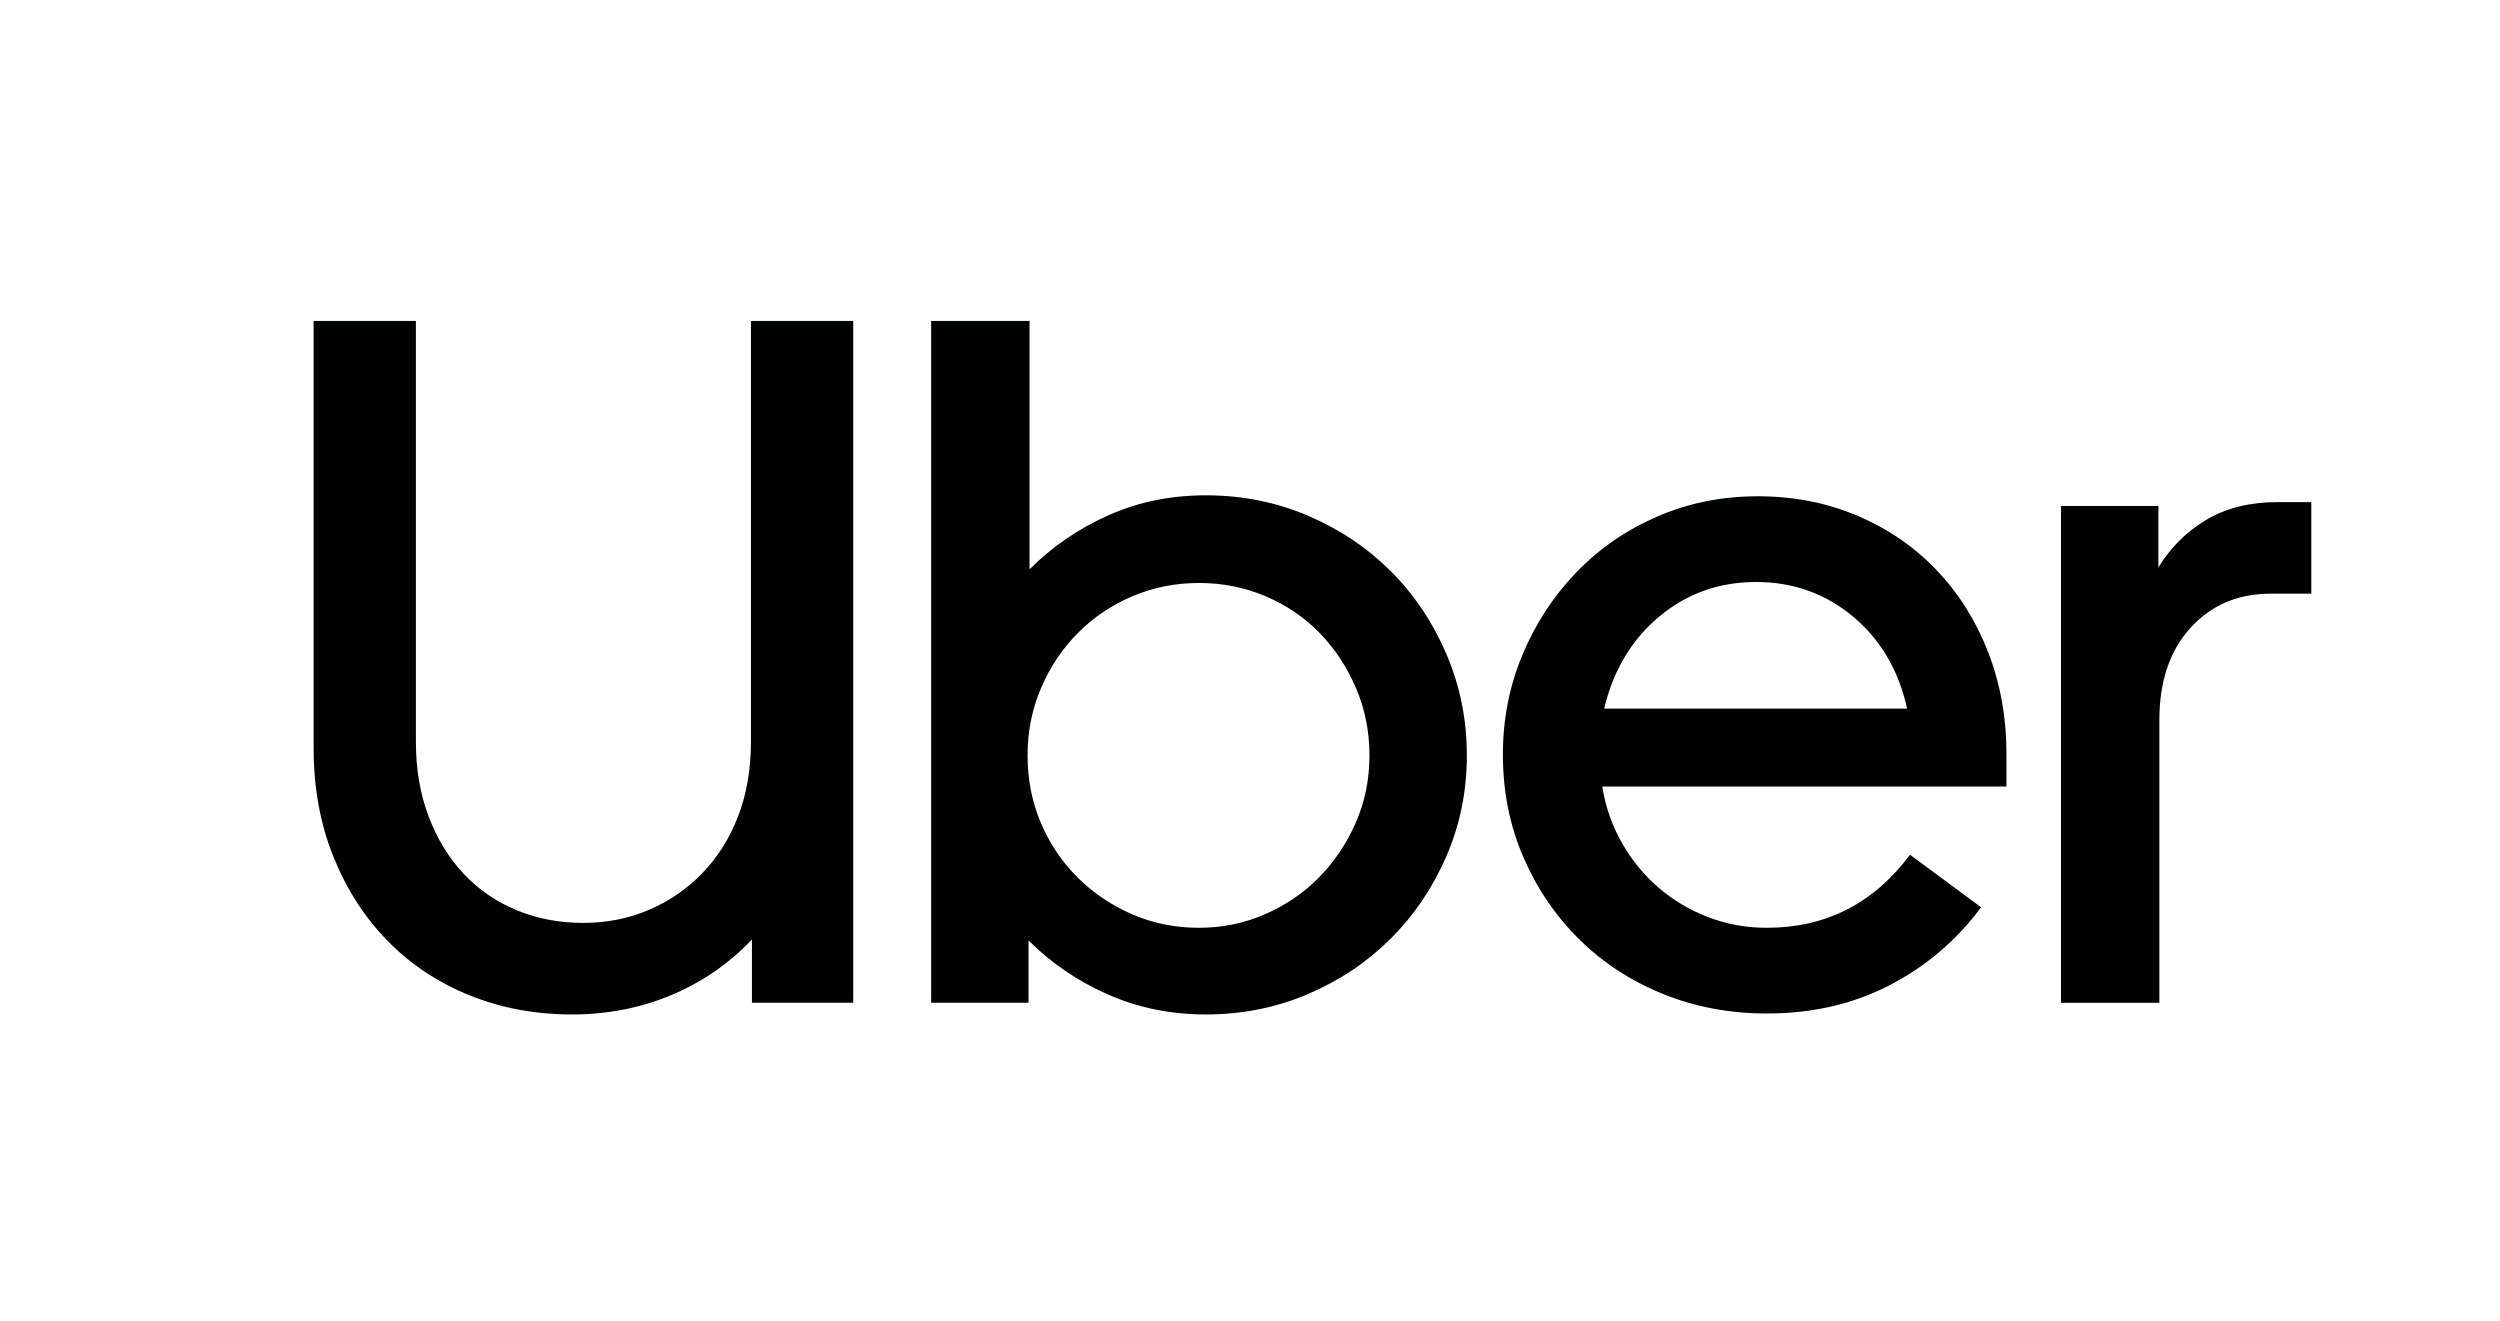 <svg width="106" height="56" viewBox="0 0 106 56" fill="none" xmlns="http://www.w3.org/2000/svg">
<path d="M18.171 34.609C18.529 35.559 19.024 36.371 19.657 37.045C20.291 37.72 21.041 38.236 21.908 38.594C22.775 38.952 23.718 39.131 24.737 39.131C25.728 39.131 26.657 38.945 27.525 38.574C28.392 38.202 29.149 37.679 29.796 37.004C30.443 36.33 30.946 35.524 31.304 34.588C31.662 33.652 31.84 32.606 31.84 31.45V13.608H36.177V42.517H31.882V39.833C30.918 40.852 29.782 41.636 28.475 42.187C27.167 42.738 25.756 43.013 24.242 43.013C22.7 43.013 21.261 42.745 19.926 42.208C18.59 41.671 17.434 40.907 16.457 39.916C15.479 38.925 14.708 37.734 14.144 36.343C13.58 34.953 13.297 33.404 13.297 31.697V13.608H17.634V31.45C17.634 32.606 17.813 33.659 18.171 34.609ZM43.652 13.608V24.14C44.615 23.176 45.73 22.412 46.997 21.848C48.263 21.283 49.64 21.001 51.127 21.001C52.669 21.001 54.114 21.29 55.463 21.868C56.812 22.446 57.982 23.231 58.973 24.222C59.965 25.213 60.749 26.383 61.328 27.733C61.906 29.082 62.195 30.513 62.195 32.028C62.195 33.542 61.906 34.967 61.328 36.302C60.749 37.637 59.965 38.801 58.973 39.792C57.982 40.783 56.812 41.568 55.463 42.146C54.114 42.724 52.669 43.013 51.127 43.013C49.64 43.013 48.256 42.731 46.976 42.166C45.696 41.602 44.574 40.838 43.61 39.874V42.517H39.48V13.608H43.652ZM44.127 34.877C44.498 35.758 45.014 36.529 45.675 37.19C46.336 37.851 47.107 38.374 47.988 38.759C48.869 39.145 49.819 39.338 50.838 39.338C51.829 39.338 52.765 39.145 53.646 38.759C54.527 38.374 55.291 37.851 55.938 37.19C56.585 36.529 57.101 35.758 57.487 34.877C57.872 33.996 58.065 33.046 58.065 32.028C58.065 31.009 57.872 30.052 57.487 29.157C57.101 28.262 56.585 27.485 55.938 26.824C55.291 26.163 54.527 25.647 53.646 25.275C52.765 24.904 51.829 24.718 50.838 24.718C49.846 24.718 48.91 24.904 48.029 25.275C47.148 25.647 46.377 26.163 45.717 26.824C45.056 27.485 44.533 28.262 44.147 29.157C43.762 30.052 43.569 31.009 43.569 32.028C43.569 33.046 43.755 33.996 44.127 34.877ZM64.548 27.774C65.099 26.452 65.856 25.289 66.82 24.284C67.783 23.279 68.926 22.488 70.248 21.91C71.569 21.331 73.001 21.042 74.543 21.042C76.057 21.042 77.461 21.318 78.755 21.868C80.049 22.419 81.164 23.183 82.1 24.16C83.036 25.138 83.766 26.294 84.289 27.629C84.812 28.965 85.074 30.417 85.074 31.986V33.349H67.935C68.073 34.203 68.348 34.995 68.761 35.724C69.174 36.454 69.69 37.087 70.309 37.624C70.929 38.161 71.631 38.581 72.416 38.883C73.201 39.186 74.033 39.338 74.914 39.338C77.42 39.338 79.444 38.305 80.985 36.24L84 38.47C82.954 39.874 81.66 40.976 80.118 41.774C78.576 42.573 76.842 42.972 74.915 42.972C73.345 42.972 71.879 42.697 70.516 42.146C69.153 41.595 67.969 40.824 66.965 39.833C65.96 38.842 65.168 37.679 64.59 36.343C64.012 35.008 63.722 33.556 63.722 31.986C63.722 30.5 63.998 29.096 64.548 27.774ZM70.351 26.143C69.181 27.12 68.403 28.421 68.017 30.045H80.861C80.504 28.421 79.739 27.12 78.569 26.143C77.399 25.165 76.029 24.677 74.46 24.677C72.891 24.677 71.521 25.165 70.351 26.143ZM92.879 26.617C91.998 27.581 91.557 28.889 91.557 30.541V42.518H87.386V21.455H91.516V24.057C92.039 23.203 92.721 22.529 93.56 22.033C94.4 21.538 95.398 21.29 96.555 21.29H98V25.172H96.266C94.889 25.172 93.76 25.654 92.879 26.617Z" fill="#010202"/>
</svg>
